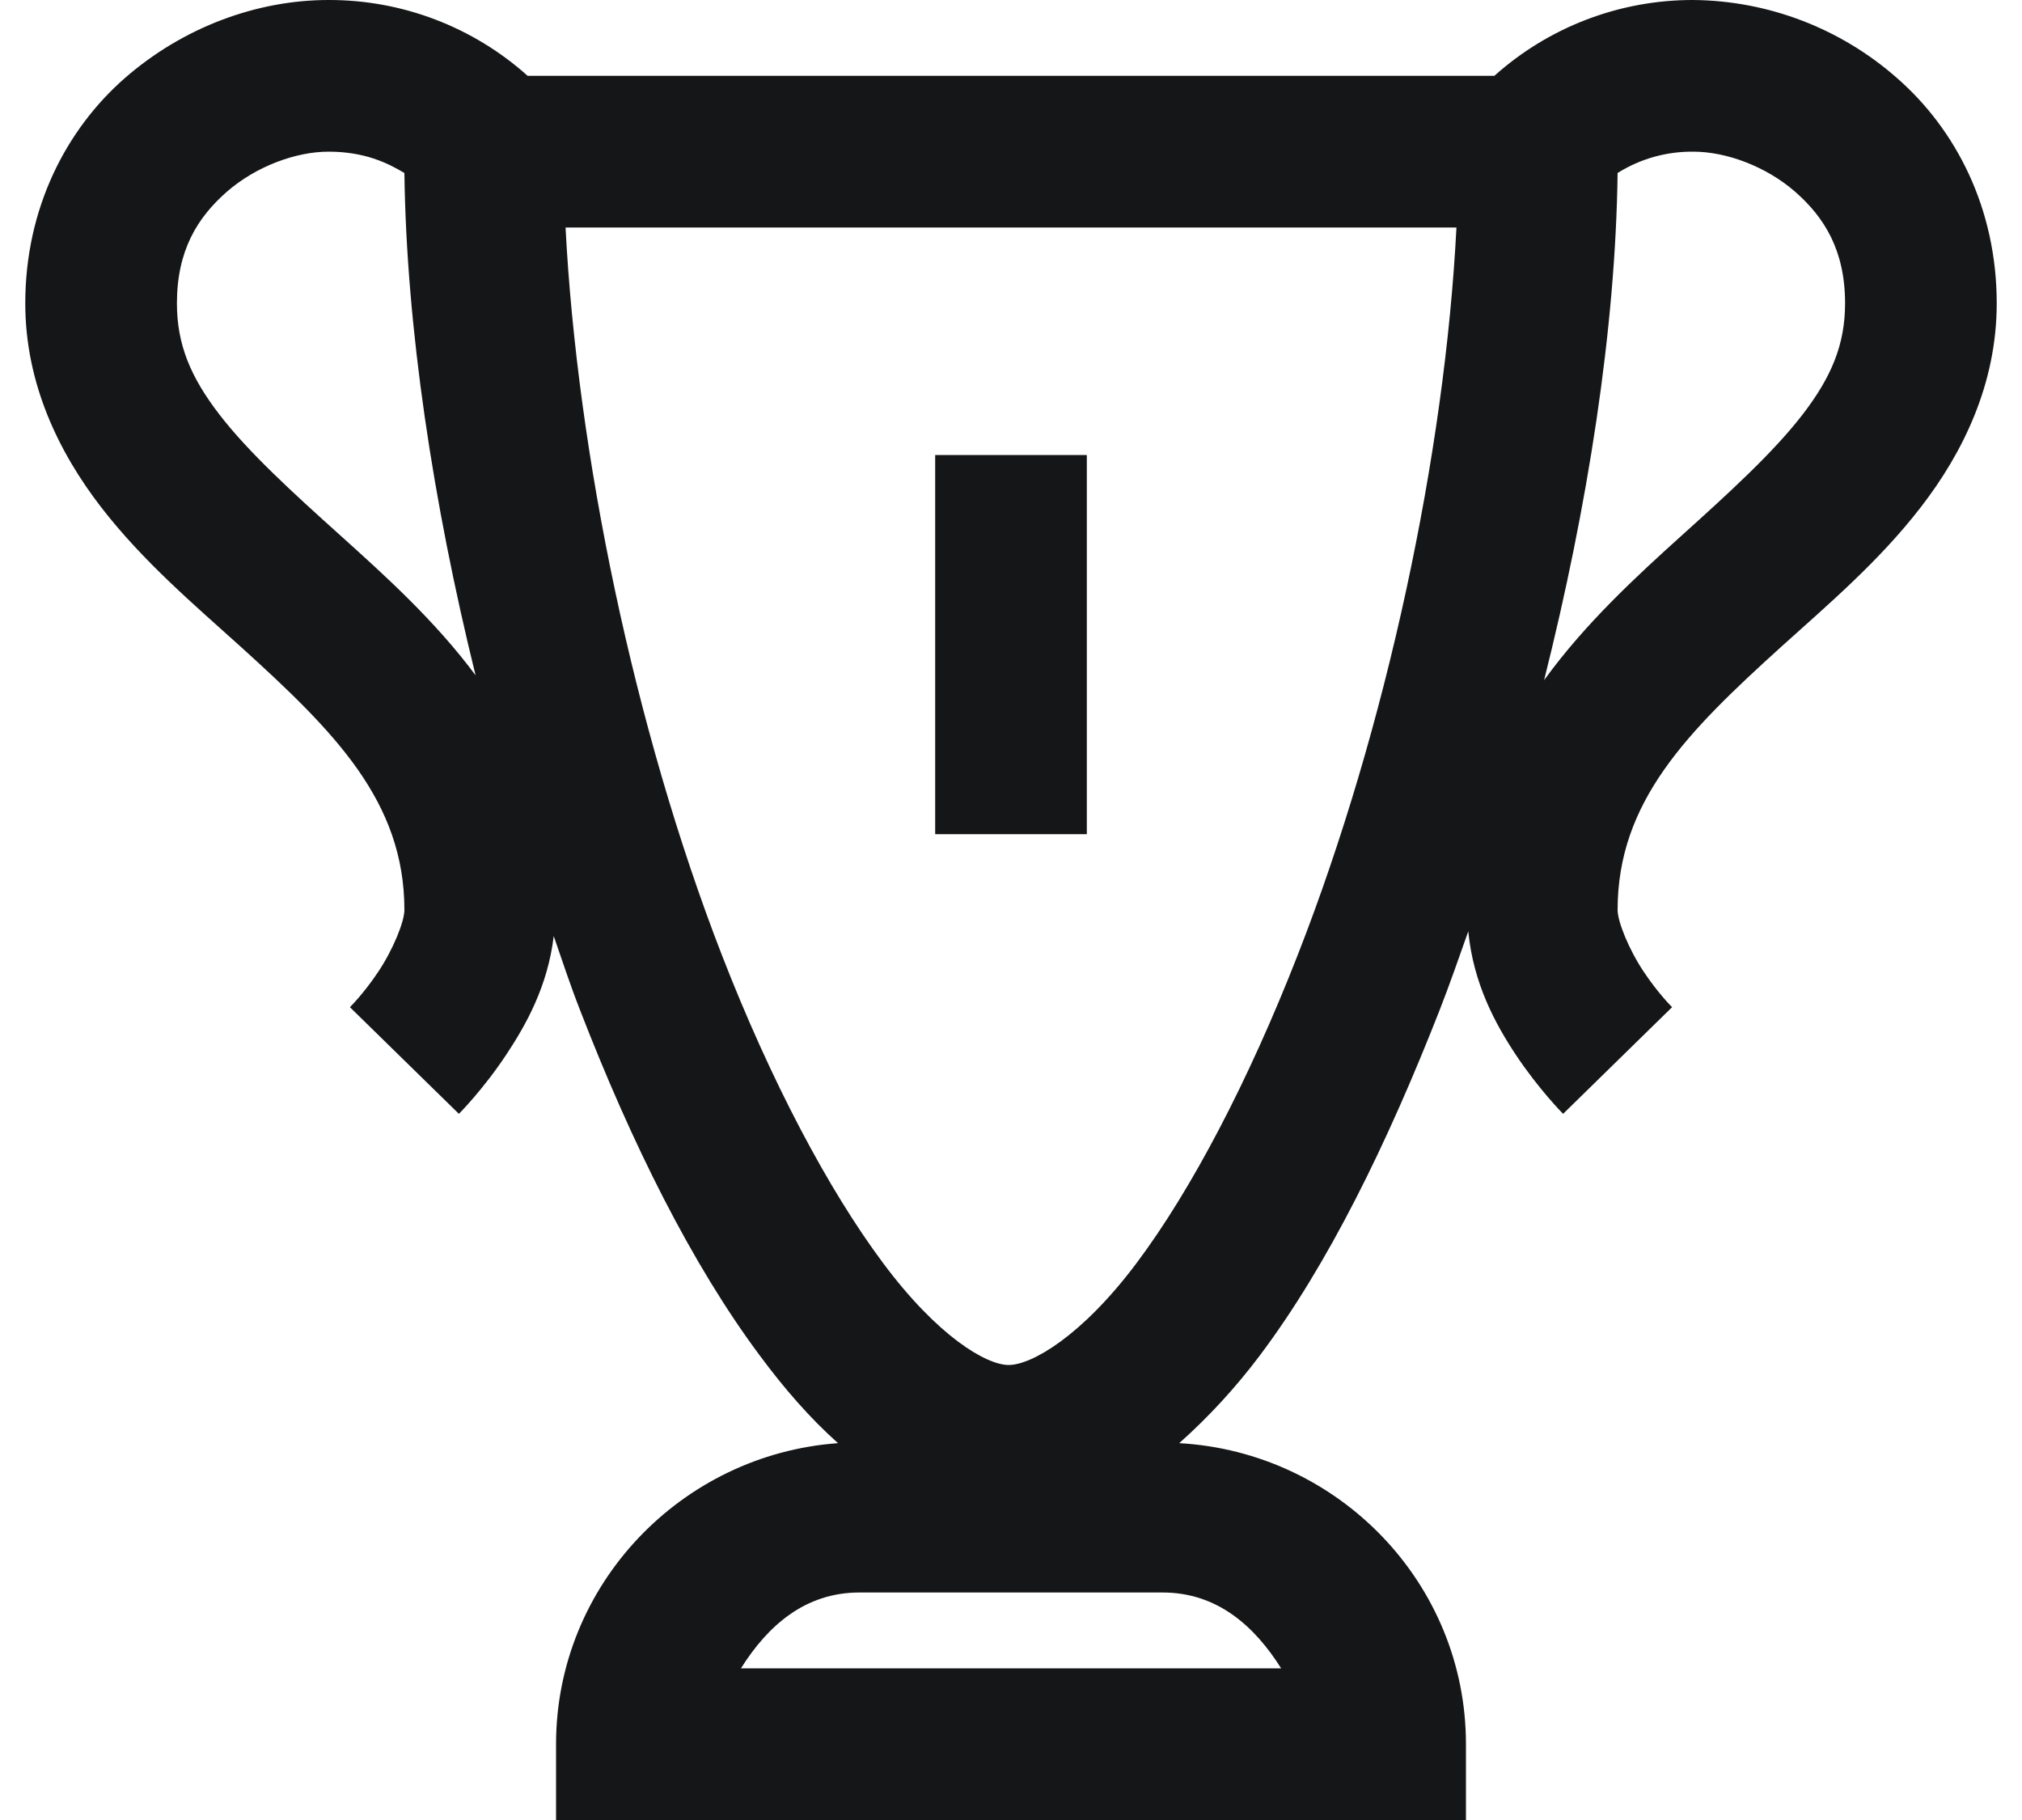 <svg width="20" height="18" viewBox="0 0 20 18" fill="none" xmlns="http://www.w3.org/2000/svg">
<path d="M3.25 -1.06977e-07C2.544 -1.06977e-07 1.815 0.266 1.234 0.773C0.655 1.28 0.25 2.059 0.25 3C0.25 3.797 0.584 4.477 1 5.016C1.416 5.554 1.92 5.98 2.383 6.398C3.308 7.236 4 7.925 4 9C4 9.114 3.889 9.39 3.742 9.61C3.596 9.829 3.461 9.961 3.461 9.961L4.539 11.016C4.539 11.016 4.779 10.776 5.008 10.43C5.204 10.134 5.418 9.753 5.477 9.258C5.561 9.501 5.643 9.75 5.735 9.984C6.25 11.315 6.845 12.507 7.515 13.406C7.759 13.735 8.01 14.024 8.289 14.273C6.739 14.385 5.5 15.674 5.5 17.25V18H14.5V17.25C14.5 15.656 13.237 14.361 11.664 14.273C11.958 14.011 12.224 13.721 12.461 13.406C13.135 12.51 13.721 11.314 14.242 9.984C14.339 9.735 14.432 9.469 14.523 9.211C14.573 9.727 14.79 10.125 14.992 10.43C15.221 10.775 15.461 11.016 15.461 11.016L16.539 9.961C16.539 9.961 16.404 9.829 16.258 9.61C16.111 9.39 16 9.114 16 9C16 7.925 16.692 7.236 17.617 6.398C18.08 5.98 18.584 5.554 19 5.015C19.416 4.477 19.75 3.797 19.75 3C19.75 2.059 19.345 1.28 18.765 0.773C18.208 0.282 17.493 0.007 16.75 -1.06977e-07C16.024 -0.002 15.322 0.265 14.781 0.75H5.219C4.678 0.265 3.976 -0.002 3.25 -1.06977e-07ZM3.25 1.5C3.605 1.5 3.833 1.611 4 1.711C4.02 3.241 4.284 4.975 4.704 6.679C4.304 6.14 3.807 5.692 3.367 5.296C2.892 4.869 2.459 4.474 2.172 4.102C1.885 3.73 1.75 3.407 1.75 3C1.75 2.475 1.955 2.15 2.242 1.898C2.53 1.646 2.925 1.5 3.25 1.5ZM16.75 1.5C17.076 1.5 17.47 1.646 17.758 1.898C18.045 2.15 18.25 2.476 18.25 3C18.25 3.407 18.115 3.73 17.828 4.102C17.541 4.474 17.108 4.869 16.633 5.297C16.184 5.702 15.678 6.167 15.273 6.727C15.704 5.009 15.98 3.261 16 1.711C16.224 1.57 16.485 1.497 16.75 1.5ZM5.594 2.25H14.406C14.292 4.48 13.715 7.199 12.836 9.445C12.35 10.688 11.787 11.765 11.242 12.492C10.697 13.219 10.2 13.5 9.977 13.5C9.757 13.5 9.276 13.219 8.735 12.492C8.193 11.766 7.624 10.691 7.14 9.445C6.267 7.196 5.708 4.468 5.594 2.25ZM9.25 4.5V8.25H10.75V4.5H9.25ZM8.5 15.75H11.5C12.039 15.75 12.408 16.081 12.672 16.5H7.329C7.592 16.081 7.961 15.75 8.5 15.75Z" fill="#151617"/>
</svg>
